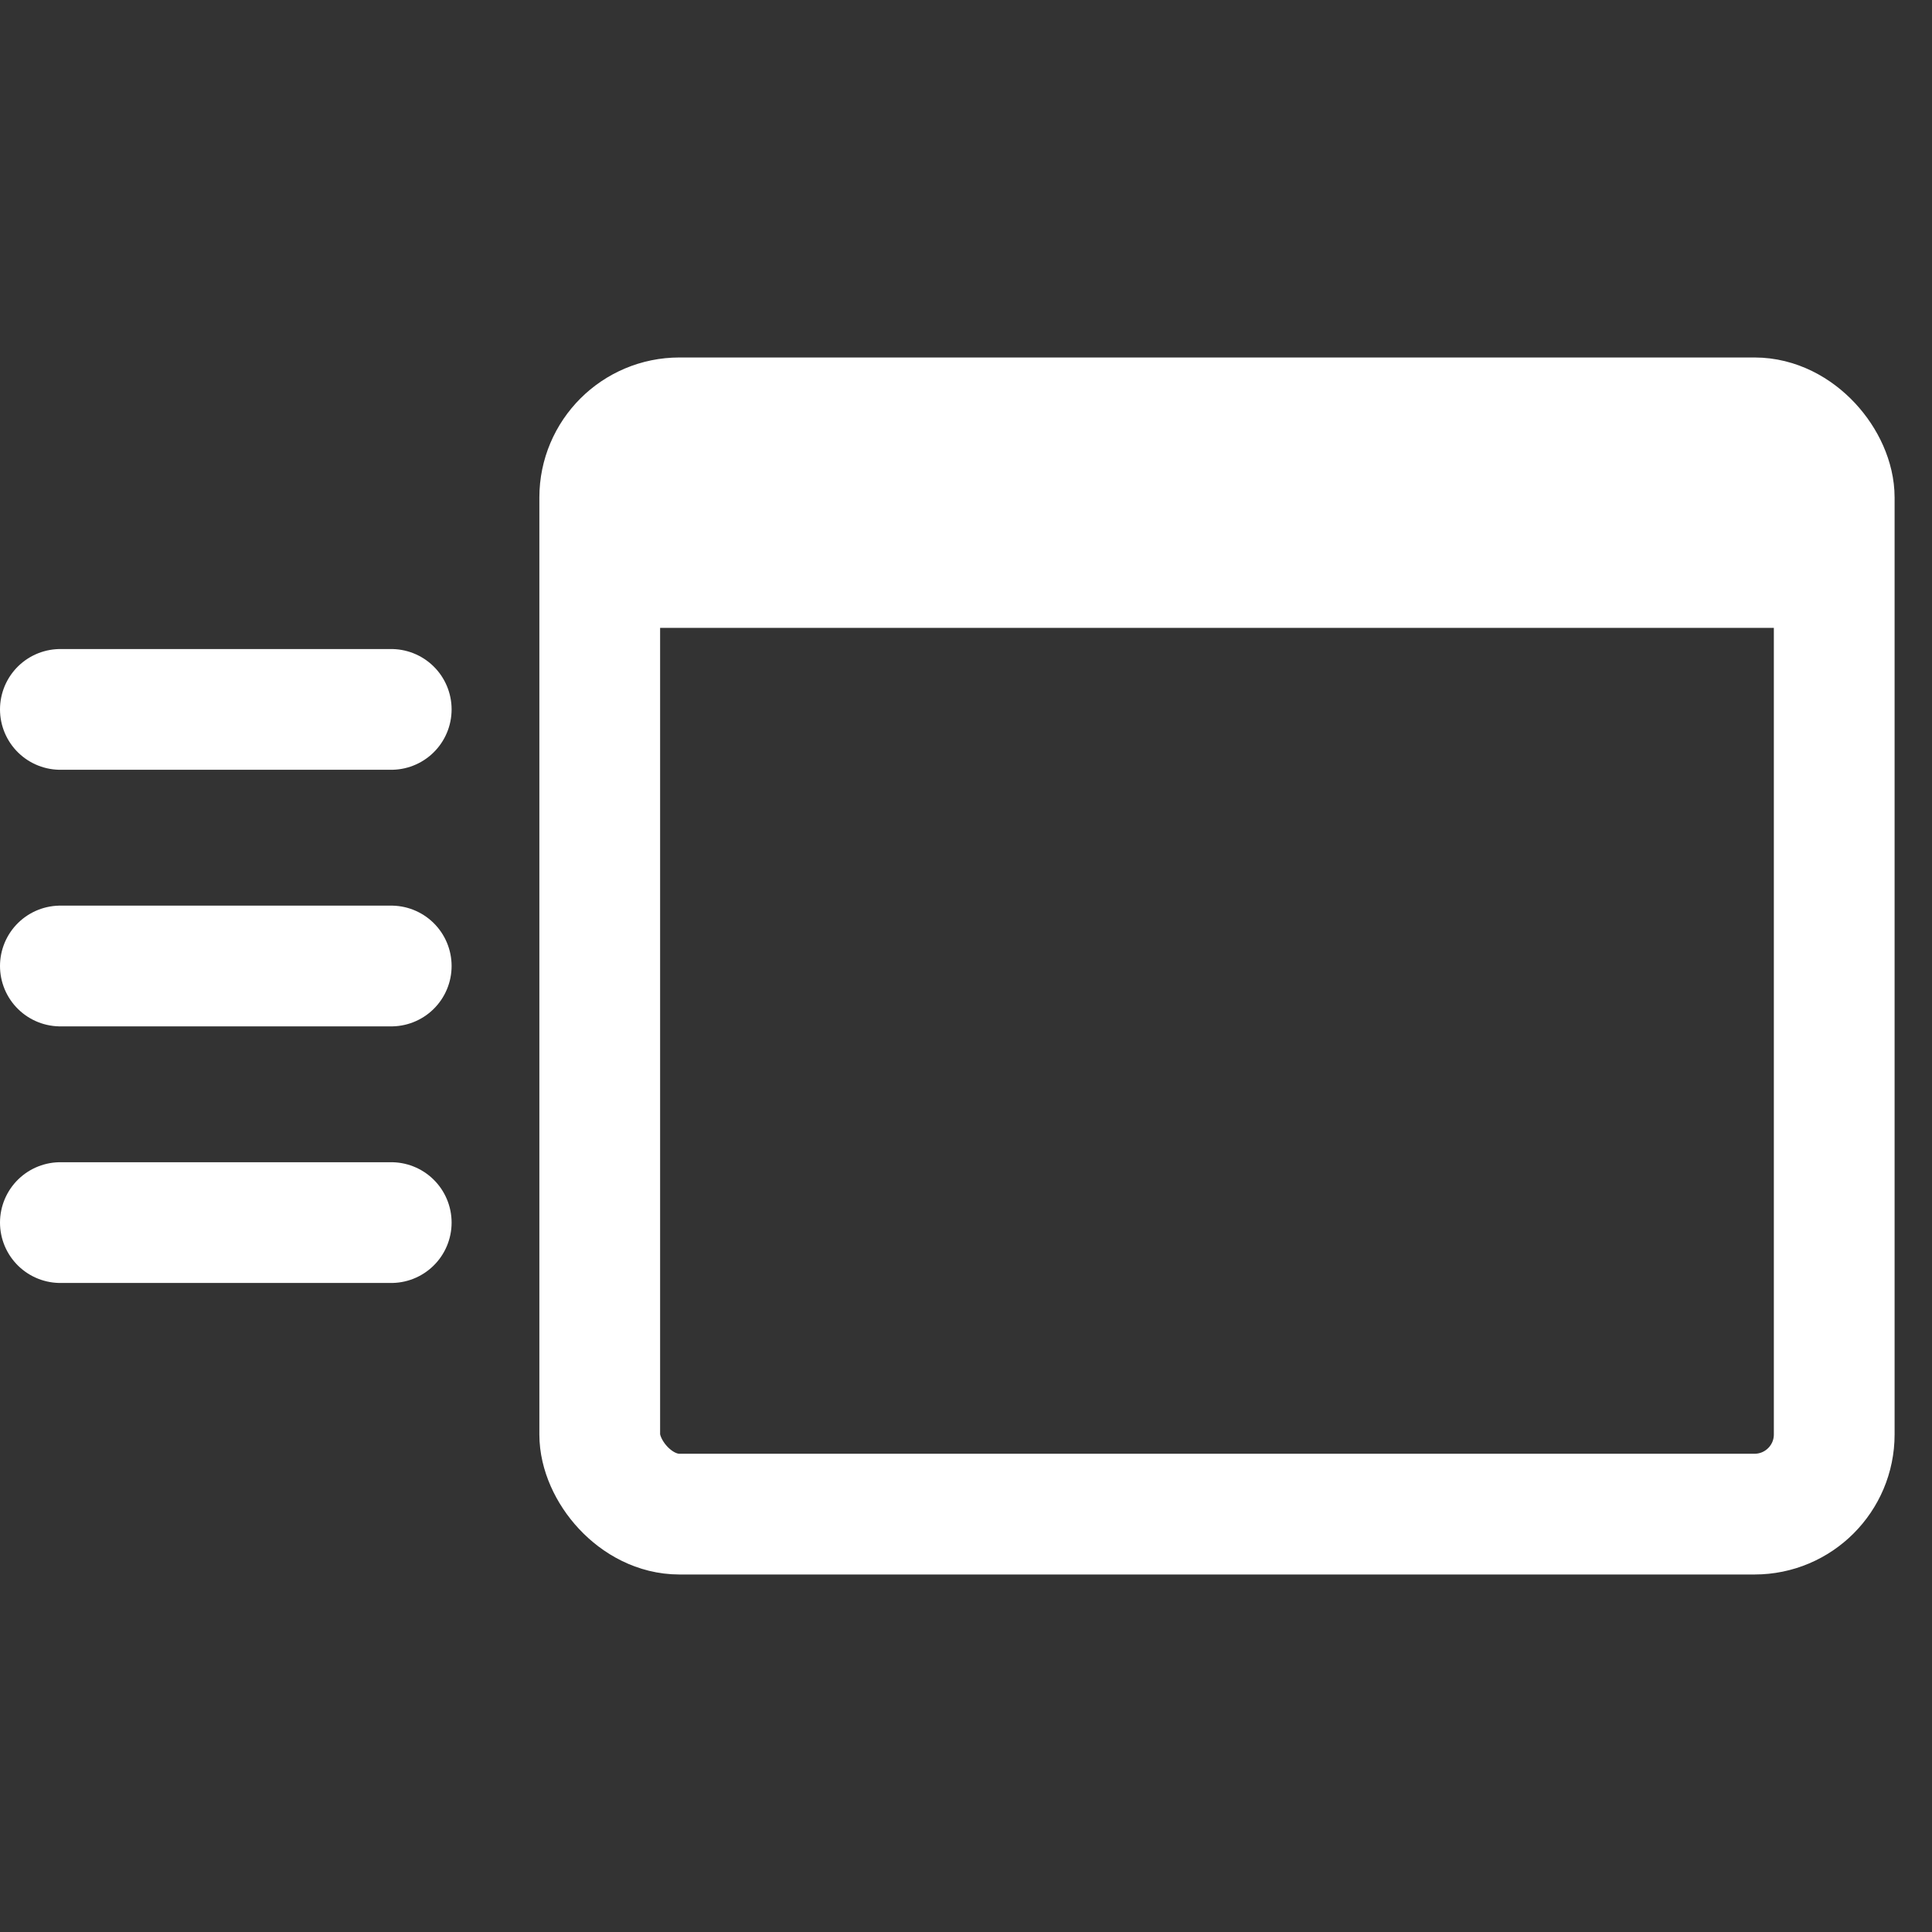 <?xml version="1.0" encoding="UTF-8" standalone="no"?>
<!-- Created with Inkscape (http://www.inkscape.org/) -->

<svg
   width="64"
   height="64"
   viewBox="0 0 64 64"
   version="1.1"
   id="svg1"
   inkscape:version="1.4 (e7c3feb100, 2024-10-09)"
   sodipodi:docname="icon-window-movements.svg"
   inkscape:export-filename="icon-window-movements.png"
   inkscape:export-xdpi="96"
   inkscape:export-ydpi="96"
   xmlns:inkscape="http://www.inkscape.org/namespaces/inkscape"
   xmlns:sodipodi="http://sodipodi.sourceforge.net/DTD/sodipodi-0.dtd"
   xmlns="http://www.w3.org/2000/svg"
   xmlns:svg="http://www.w3.org/2000/svg">
  <rect x="0" y="0" width="64" height="64" fill="#333333" stroke="none"/>
  <sodipodi:namedview
     id="namedview1"
     pagecolor="#505050"
     bordercolor="#eeeeee"
     borderopacity="1"
     inkscape:showpageshadow="0"
     inkscape:pageopacity="0"
     inkscape:pagecheckerboard="true"
     inkscape:deskcolor="#505050"
     inkscape:document-units="px"
     inkscape:zoom="8.8391523"
     inkscape:cx="39.935956"
     inkscape:cy="34.449005"
     inkscape:window-width="1906"
     inkscape:window-height="1032"
     inkscape:window-x="0"
     inkscape:window-y="0"
     inkscape:window-maximized="0"
     inkscape:current-layer="layer1" />
  <defs
     id="defs1" />
  <g
     inkscape:label="Layer 1"
     inkscape:groupmode="layer"
     id="layer1">
    <rect
       style="fill:none;stroke:#ffffff;stroke-width:4;stroke-dasharray:none;stroke-opacity:1"
       id="rect1"
       width="40.894"
       height="36.315"
       x="19.867"
       y="13.842"
       ry="2.64" />
    <rect
       style="fill:#ffffff;fill-opacity:1;stroke:none;stroke-width:3;stroke-dasharray:none;stroke-opacity:1"
       id="rect2"
       width="40.639"
       height="6.8"
       x="20.159"
       y="13.999"
       ry="0"
       rx="0" />
    <path
       style="fill:none;stroke:#ffffff;stroke-width:4;stroke-linecap:round;stroke-linejoin:round;stroke-dasharray:none;stroke-opacity:1"
       d="M 12.96,23.5 H 2 Z"
       id="path1" />
    <path
       style="fill:none;stroke:#ffffff;stroke-width:4;stroke-linecap:round;stroke-linejoin:round;stroke-dasharray:none;stroke-opacity:1"
       d="M 12.96,40.5 H 2 Z"
       id="path3" />
    <path
       style="fill:none;stroke:#ffffff;stroke-width:4;stroke-linecap:round;stroke-linejoin:round;stroke-dasharray:none;stroke-opacity:1"
       d="M 12.96,32 H 2 Z"
       id="path4" />
  </g>
</svg>
